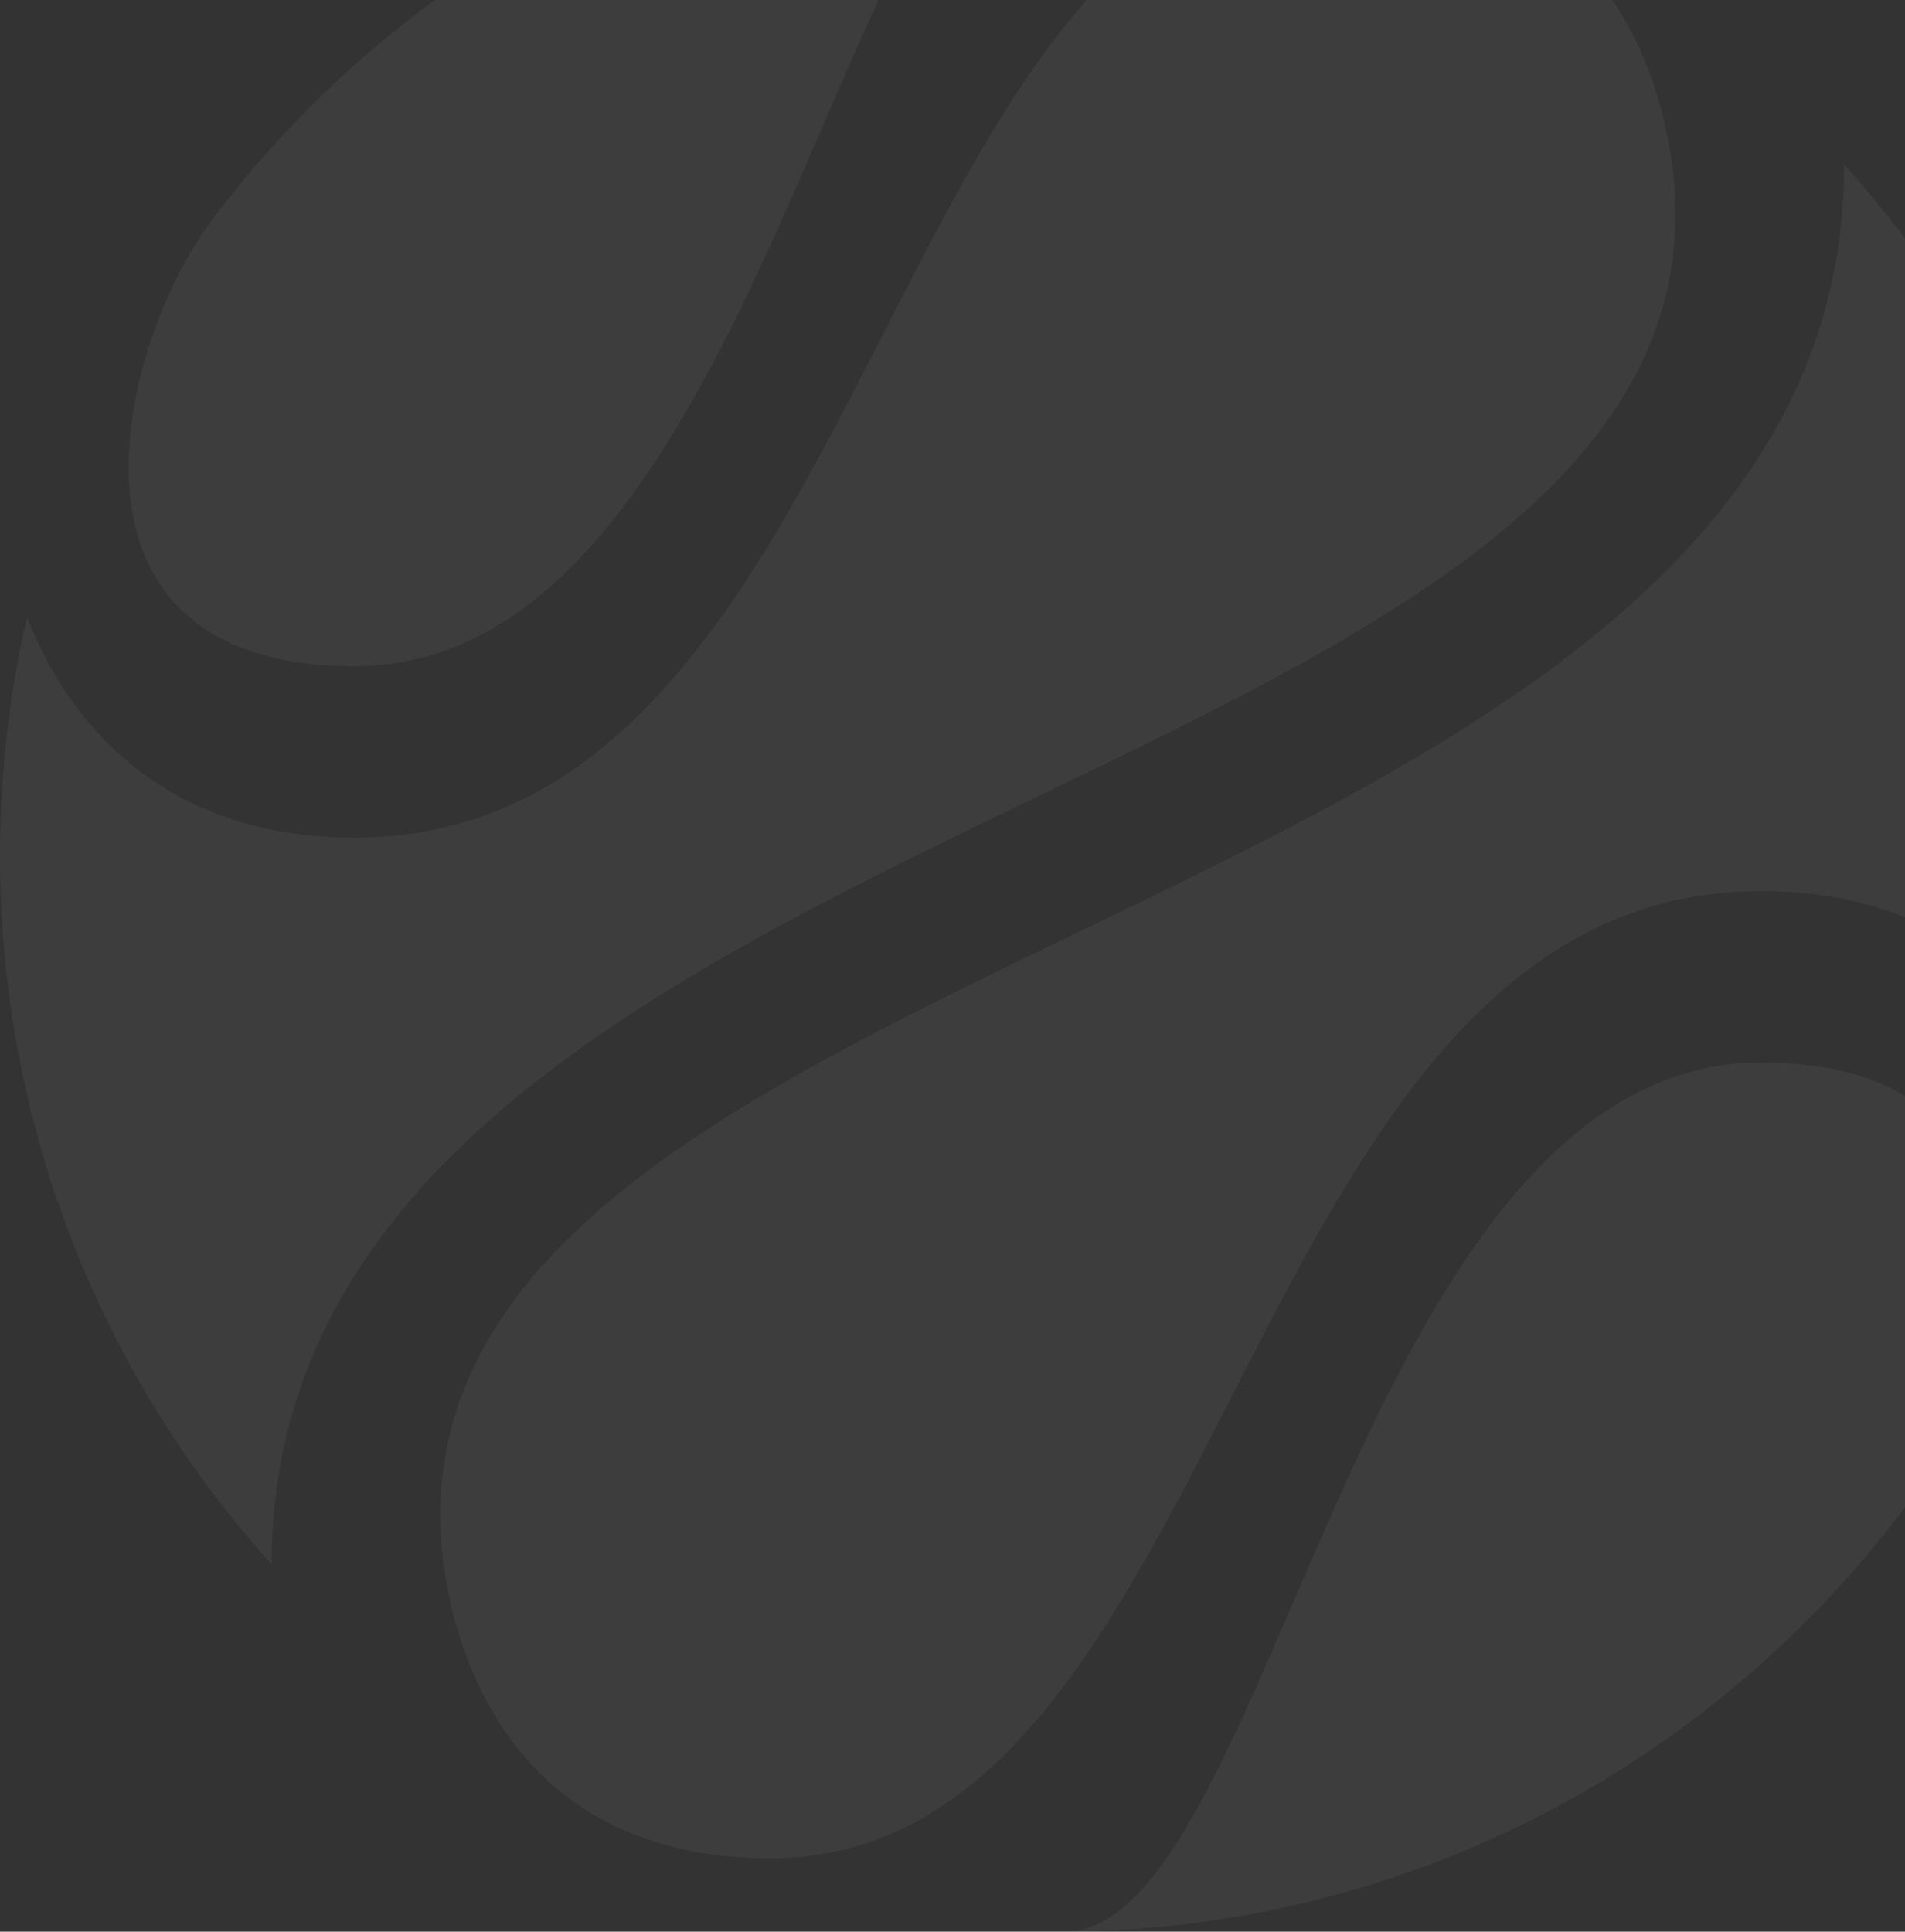 <svg width="723" height="733" viewBox="0 0 723 733" fill="none" xmlns="http://www.w3.org/2000/svg">
<rect x="0" y="0" width="723" height="733" fill="#333333" stroke="none"/>
<g opacity="0.05" clip-path="url(#clip0)">
<path d="M635.903 80.912C635.903 303.912 103.137 308.558 103.091 593.626C38.99 522.451 0 428.141 0 324.818C0 293.644 3.528 263.261 10.258 234.131C21.537 263.586 53.425 317.849 134.607 317.849C334.197 317.849 334.197 -49.171 510.579 -49.171C617.337 -49.171 635.903 43.745 635.903 80.912Z" fill="white"/>
<path d="M167.09 575.088C167.09 352.088 699.856 347.442 699.903 62.374C764.004 133.549 802.993 227.859 802.993 331.182C802.993 362.356 799.466 392.739 792.735 421.869C781.456 392.414 749.568 338.151 668.386 338.151C468.796 338.151 468.796 705.171 292.414 705.171C185.656 705.171 167.09 612.255 167.09 575.088Z" fill="white"/>
<path d="M405.78 733.001C483.295 727.658 516.483 403.193 668.403 403.193C786.765 403.193 758.915 521.662 724.242 570.211C724.149 570.35 724.103 570.443 724.103 570.443C651.74 668.052 536.21 731.653 405.78 733.001Z" fill="white"/>
<path d="M397.226 -77C319.711 -71.657 286.524 252.807 134.603 252.807C16.241 252.807 44.091 134.339 78.764 85.79C78.857 85.65 78.903 85.558 78.903 85.558C151.266 -12.051 266.797 -75.653 397.226 -77Z" fill="white"/>
</g>
<defs>
<clipPath id="clip0">
<rect width="803.002" height="810" fill="white" transform="translate(0 -77)"/>
</clipPath>
</defs>
</svg>
